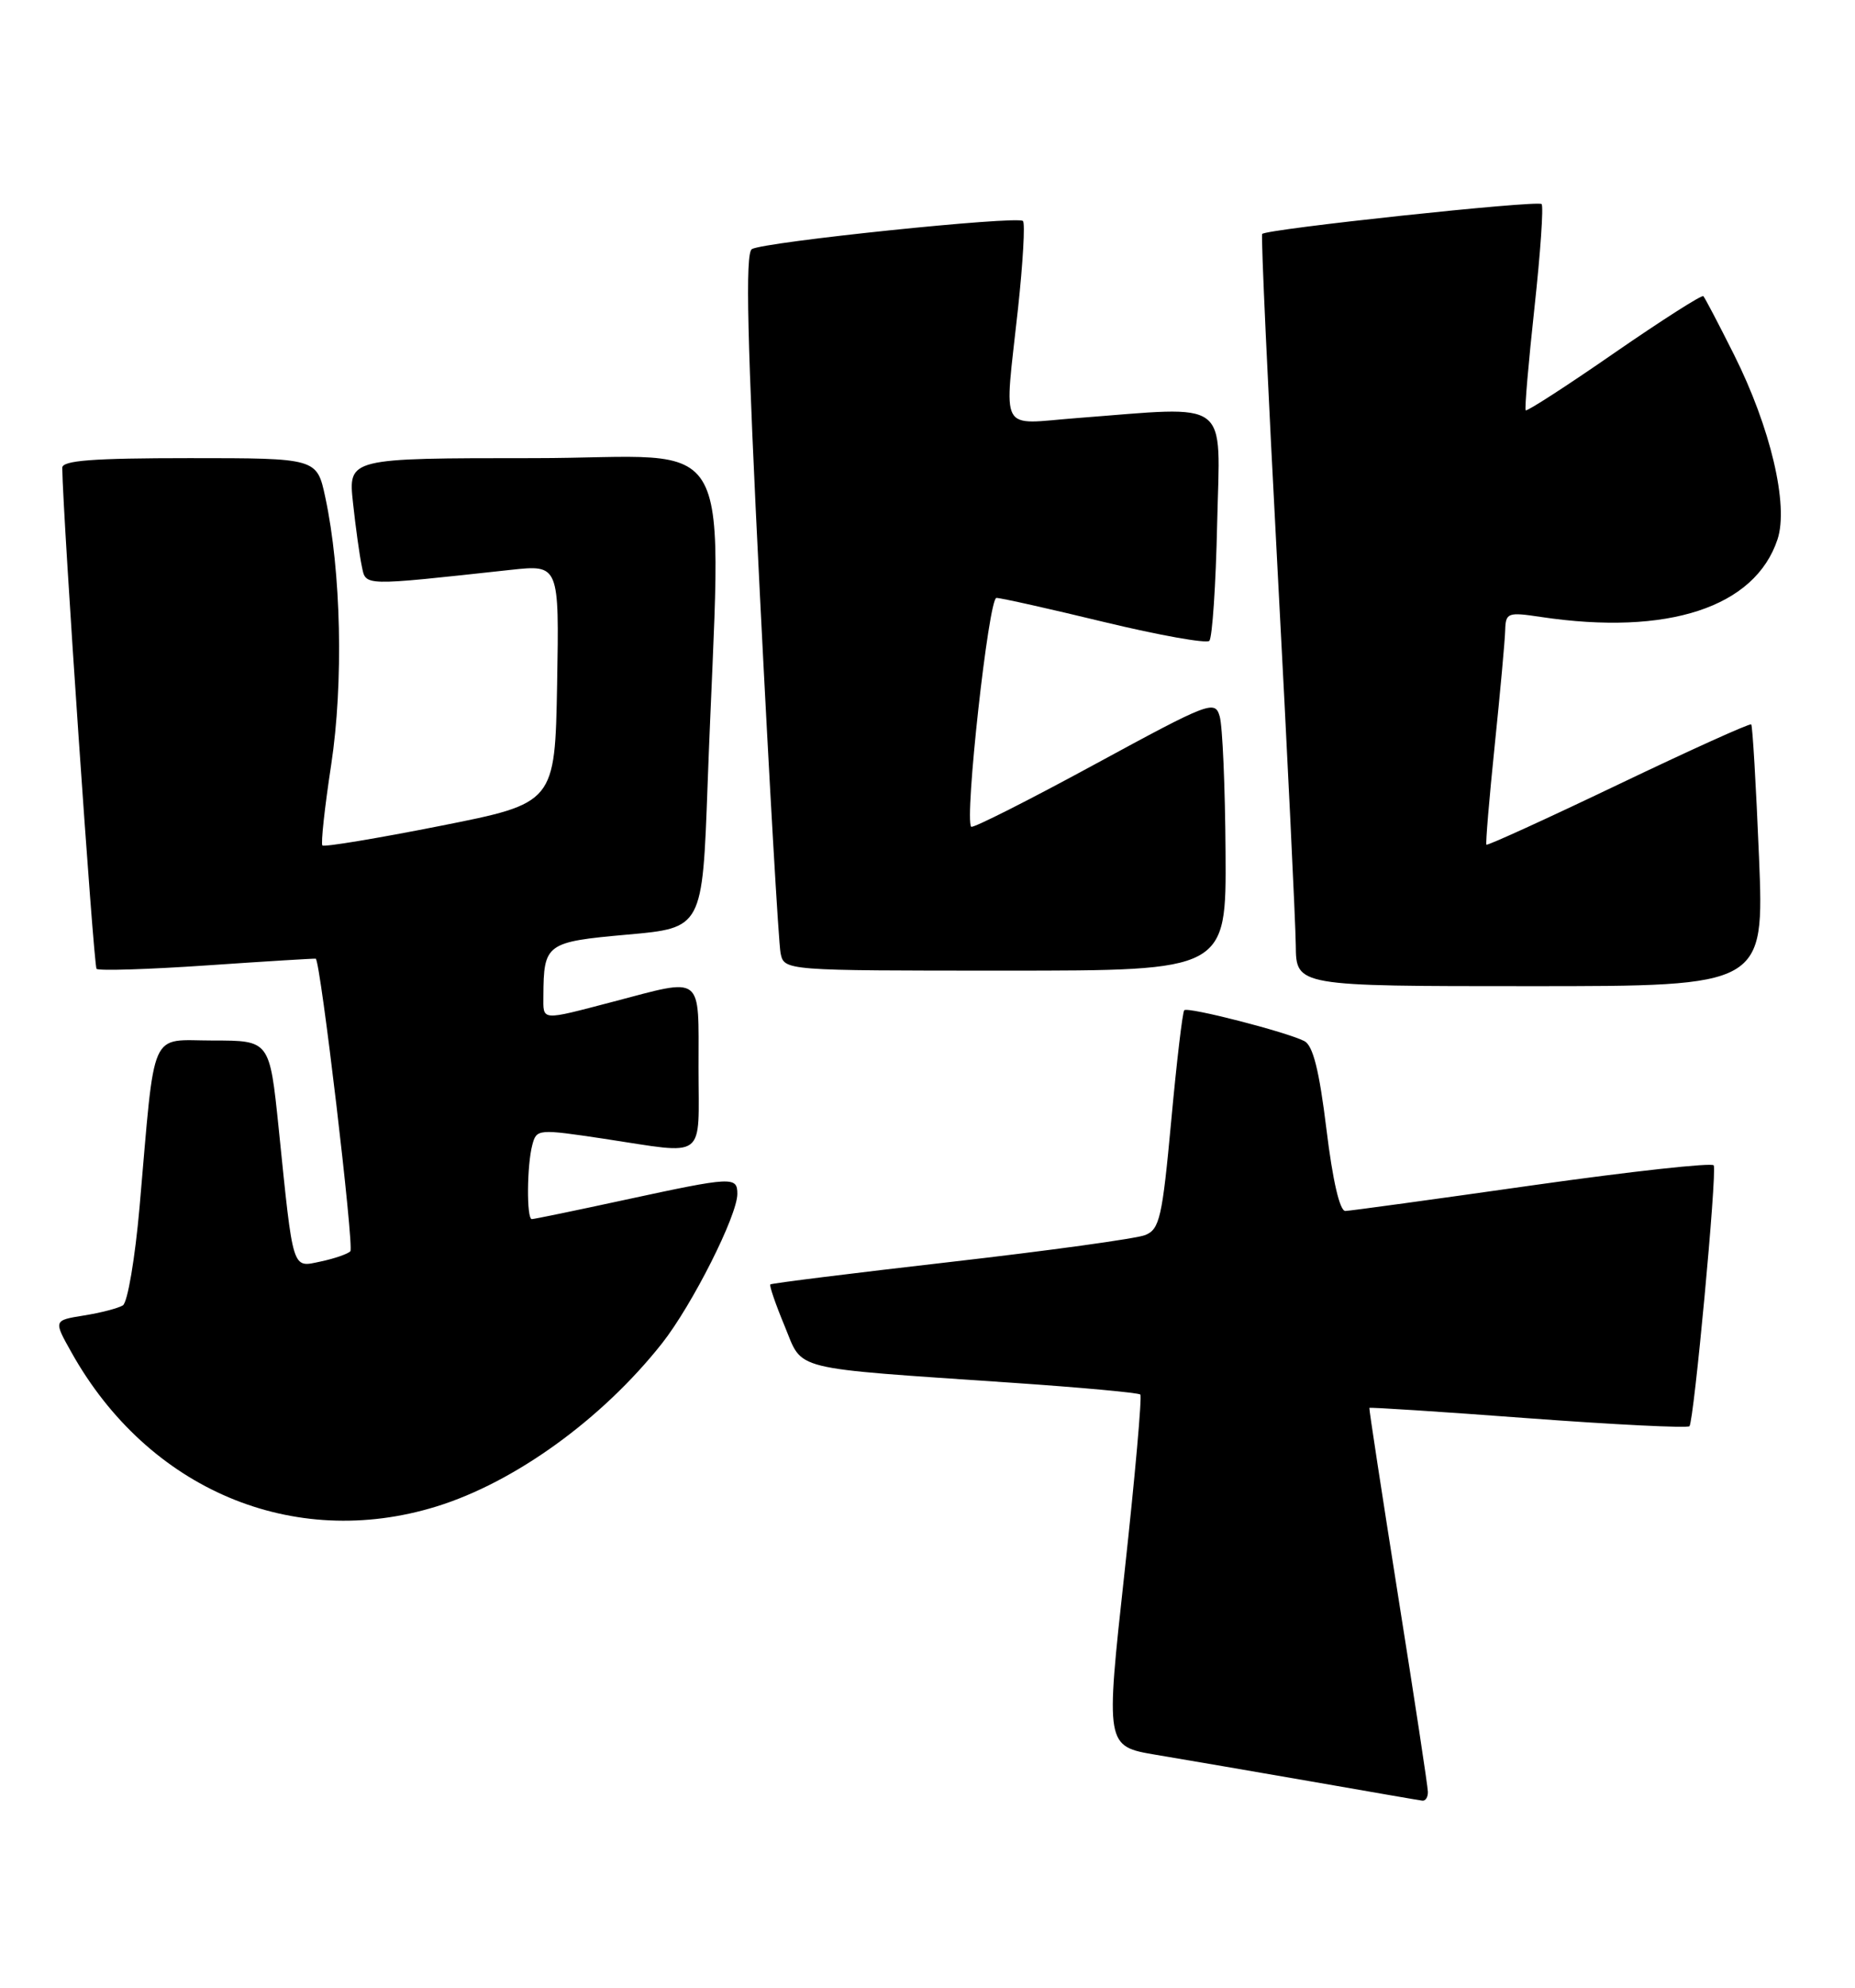 <?xml version="1.0" encoding="UTF-8" standalone="no"?>
<!DOCTYPE svg PUBLIC "-//W3C//DTD SVG 1.1//EN" "http://www.w3.org/Graphics/SVG/1.1/DTD/svg11.dtd" >
<svg xmlns="http://www.w3.org/2000/svg" xmlns:xlink="http://www.w3.org/1999/xlink" version="1.1" viewBox="0 0 239 256">
 <g >
 <path fill="currentColor"
d=" M 183.97 230.75 C 183.96 230.06 182.23 218.70 180.13 205.50 C 178.04 192.30 176.37 181.42 176.43 181.31 C 176.49 181.21 185.69 181.80 196.86 182.64 C 208.04 183.47 217.40 183.93 217.67 183.67 C 218.24 183.09 221.23 151.10 220.80 150.08 C 220.63 149.70 210.15 150.85 197.50 152.64 C 184.85 154.44 173.98 155.93 173.34 155.95 C 172.62 155.98 171.71 152.07 170.90 145.43 C 169.97 137.84 169.17 134.64 168.05 134.07 C 165.73 132.89 153.03 129.63 152.58 130.10 C 152.36 130.32 151.60 136.74 150.90 144.36 C 149.75 156.78 149.41 158.30 147.56 159.05 C 146.43 159.51 135.16 161.06 122.51 162.51 C 109.87 163.96 99.40 165.26 99.25 165.41 C 99.10 165.56 99.93 167.97 101.09 170.76 C 103.52 176.62 101.40 176.09 130.50 178.08 C 139.30 178.68 146.69 179.36 146.92 179.59 C 147.15 179.82 146.24 190.11 144.89 202.45 C 142.43 224.89 142.43 224.89 148.96 225.99 C 152.56 226.59 161.57 228.14 169.00 229.43 C 176.43 230.73 182.84 231.84 183.25 231.89 C 183.66 231.95 183.99 231.44 183.97 230.75 Z  M 56.22 194.01 C 66.34 190.89 77.61 182.73 85.31 172.98 C 89.20 168.03 95.00 156.54 95.00 153.75 C 95.00 151.49 94.35 151.53 80.60 154.50 C 74.24 155.88 68.80 157.00 68.52 157.00 C 67.83 157.00 67.88 150.05 68.59 147.42 C 69.13 145.39 69.34 145.38 77.82 146.65 C 91.22 148.67 90.00 149.59 90.00 137.50 C 90.00 125.35 90.74 125.92 79.00 129.00 C 69.56 131.47 70.00 131.51 70.01 128.25 C 70.05 121.52 70.34 121.30 80.84 120.36 C 90.50 119.50 90.50 119.50 91.17 101.00 C 92.89 53.81 95.67 59.00 68.73 59.00 C 44.86 59.00 44.86 59.00 45.48 64.75 C 45.82 67.91 46.33 71.58 46.61 72.89 C 47.16 75.51 46.46 75.49 65.78 73.39 C 72.05 72.71 72.05 72.71 71.78 88.07 C 71.50 103.43 71.50 103.43 56.72 106.36 C 48.60 107.97 41.77 109.10 41.54 108.88 C 41.32 108.66 41.83 103.98 42.67 98.49 C 44.27 87.95 43.96 73.58 41.91 64.04 C 40.83 59.00 40.83 59.00 24.42 59.00 C 11.94 59.00 8.00 59.30 8.02 60.25 C 8.11 66.75 12.06 124.40 12.44 124.77 C 12.71 125.04 19.13 124.84 26.72 124.32 C 34.30 123.80 40.58 123.42 40.68 123.46 C 41.29 123.71 45.65 160.62 45.14 161.14 C 44.79 161.50 43.06 162.09 41.31 162.46 C 37.59 163.24 37.81 163.95 35.90 145.25 C 34.74 134.00 34.74 134.00 27.46 134.00 C 19.13 134.00 20.03 131.98 17.98 155.46 C 17.40 162.04 16.44 167.73 15.83 168.11 C 15.22 168.48 12.96 169.07 10.81 169.41 C 6.89 170.04 6.89 170.04 9.20 174.15 C 19.08 191.82 37.77 199.71 56.22 194.01 Z  M 226.63 110.30 C 226.25 101.12 225.80 93.47 225.63 93.29 C 225.45 93.12 217.76 96.60 208.52 101.02 C 199.28 105.44 191.63 108.93 191.51 108.78 C 191.39 108.63 191.87 102.88 192.58 96.00 C 193.29 89.12 193.90 82.44 193.93 81.14 C 194.00 78.91 194.26 78.81 198.51 79.45 C 214.88 81.90 226.12 78.22 229.02 69.45 C 230.47 65.04 228.12 55.06 223.40 45.65 C 221.43 41.72 219.66 38.34 219.46 38.14 C 219.27 37.94 214.10 41.24 207.97 45.47 C 201.85 49.71 196.72 53.02 196.57 52.84 C 196.42 52.65 196.93 46.71 197.70 39.64 C 198.47 32.56 198.89 26.55 198.62 26.28 C 198.10 25.76 163.12 29.50 162.62 30.13 C 162.45 30.33 163.35 49.85 164.61 73.50 C 165.87 97.15 166.92 118.86 166.95 121.75 C 167.00 127.00 167.00 127.00 197.16 127.00 C 227.31 127.00 227.31 127.00 226.63 110.30 Z  M 157.90 109.75 C 157.85 101.36 157.51 93.50 157.15 92.27 C 156.53 90.13 155.90 90.37 141.02 98.45 C 132.50 103.08 125.35 106.69 125.13 106.47 C 124.23 105.57 127.38 77.00 128.38 77.00 C 128.96 77.00 135.22 78.40 142.28 80.11 C 149.34 81.81 155.43 82.90 155.81 82.53 C 156.19 82.15 156.65 75.35 156.82 67.42 C 157.19 51.10 158.80 52.31 138.75 53.84 C 128.55 54.62 129.38 56.17 131.16 39.75 C 131.80 33.83 132.09 28.75 131.80 28.46 C 131.10 27.76 98.37 31.16 96.87 32.08 C 96.00 32.62 96.26 43.71 97.91 76.65 C 99.12 100.77 100.32 121.51 100.57 122.75 C 101.04 125.00 101.04 125.00 129.52 125.00 C 158.00 125.00 158.00 125.00 157.90 109.75 Z "/>
</g>
</svg>